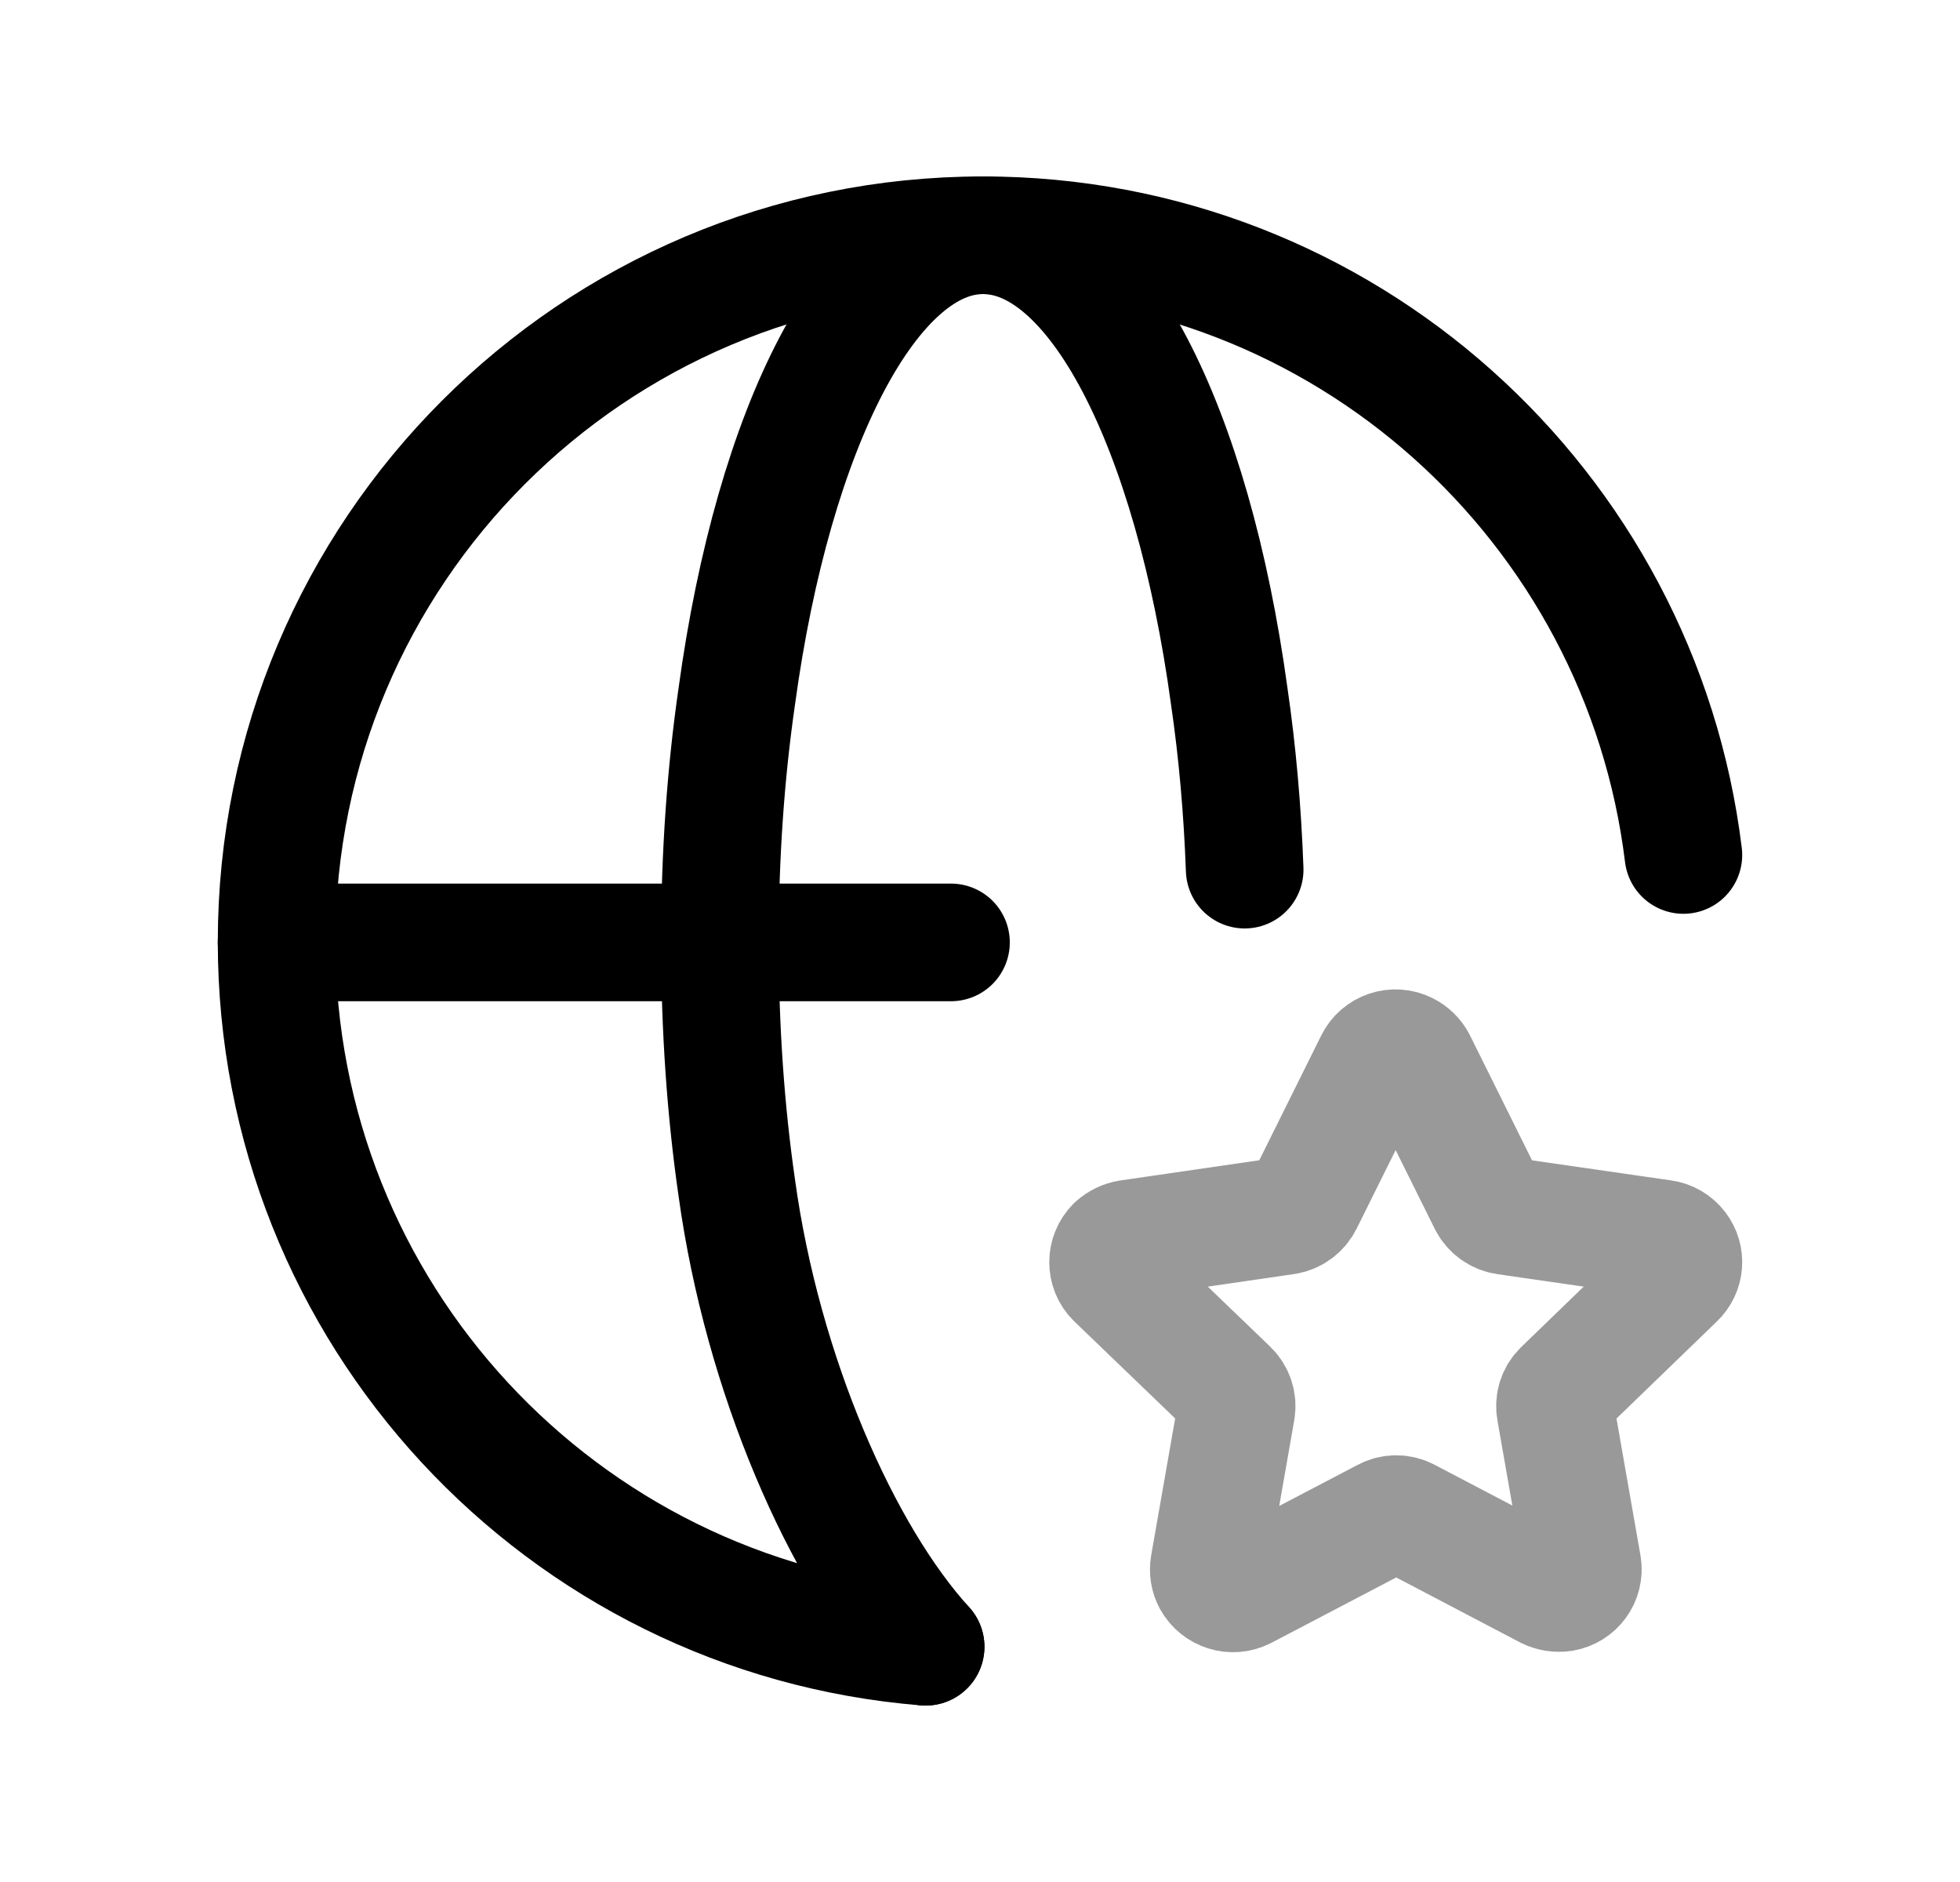 <svg width="25" height="24" viewBox="0 0 25 24" fill="none" xmlns="http://www.w3.org/2000/svg">
<path d="M11.806 21C7.165 20.625 3.528 16.743 3.528 12.01C3.528 7.041 7.559 3 12.538 3C17.141 3 20.928 6.45 21.472 10.903" stroke="black" stroke-width="1.5" stroke-linecap="round" stroke-linejoin="round"/>
<path d="M15.876 11.09C15.848 10.322 15.782 9.581 15.679 8.878C15.21 5.446 13.982 3 12.538 3C11.104 3 9.867 5.446 9.398 8.878C9.257 9.853 9.182 10.902 9.182 12.009C9.182 13.115 9.257 14.175 9.398 15.149C9.726 17.53 10.738 19.828 11.807 21" stroke="black" stroke-width="1.5" stroke-linecap="round" stroke-linejoin="round"/>
<path d="M3.528 12.018H12.13" stroke="black" stroke-width="1.5" stroke-linecap="round" stroke-linejoin="round"/>
<path opacity="0.4" fill-rule="evenodd" clip-rule="evenodd" d="M18.078 13.537L18.972 15.337C19.018 15.428 19.105 15.491 19.205 15.506L21.207 15.795C21.288 15.806 21.361 15.848 21.41 15.913C21.504 16.035 21.49 16.207 21.378 16.312L19.927 17.715C19.853 17.784 19.82 17.887 19.839 17.986L20.186 19.967C20.212 20.131 20.099 20.284 19.935 20.311C19.867 20.321 19.797 20.31 19.736 20.28L17.953 19.345C17.863 19.296 17.755 19.296 17.665 19.345L15.868 20.286C15.719 20.362 15.535 20.305 15.453 20.157C15.422 20.099 15.411 20.031 15.422 19.965L15.769 17.984C15.787 17.886 15.754 17.784 15.681 17.713L14.222 16.31C14.104 16.192 14.104 16 14.222 15.881C14.272 15.836 14.332 15.807 14.397 15.796L16.401 15.505C16.5 15.489 16.586 15.426 16.632 15.335L17.525 13.537C17.561 13.464 17.625 13.409 17.702 13.383C17.78 13.357 17.865 13.363 17.938 13.4C17.998 13.429 18.047 13.478 18.078 13.537Z" stroke="black" stroke-width="1.5" stroke-linecap="round" stroke-linejoin="round"/>
</svg>
